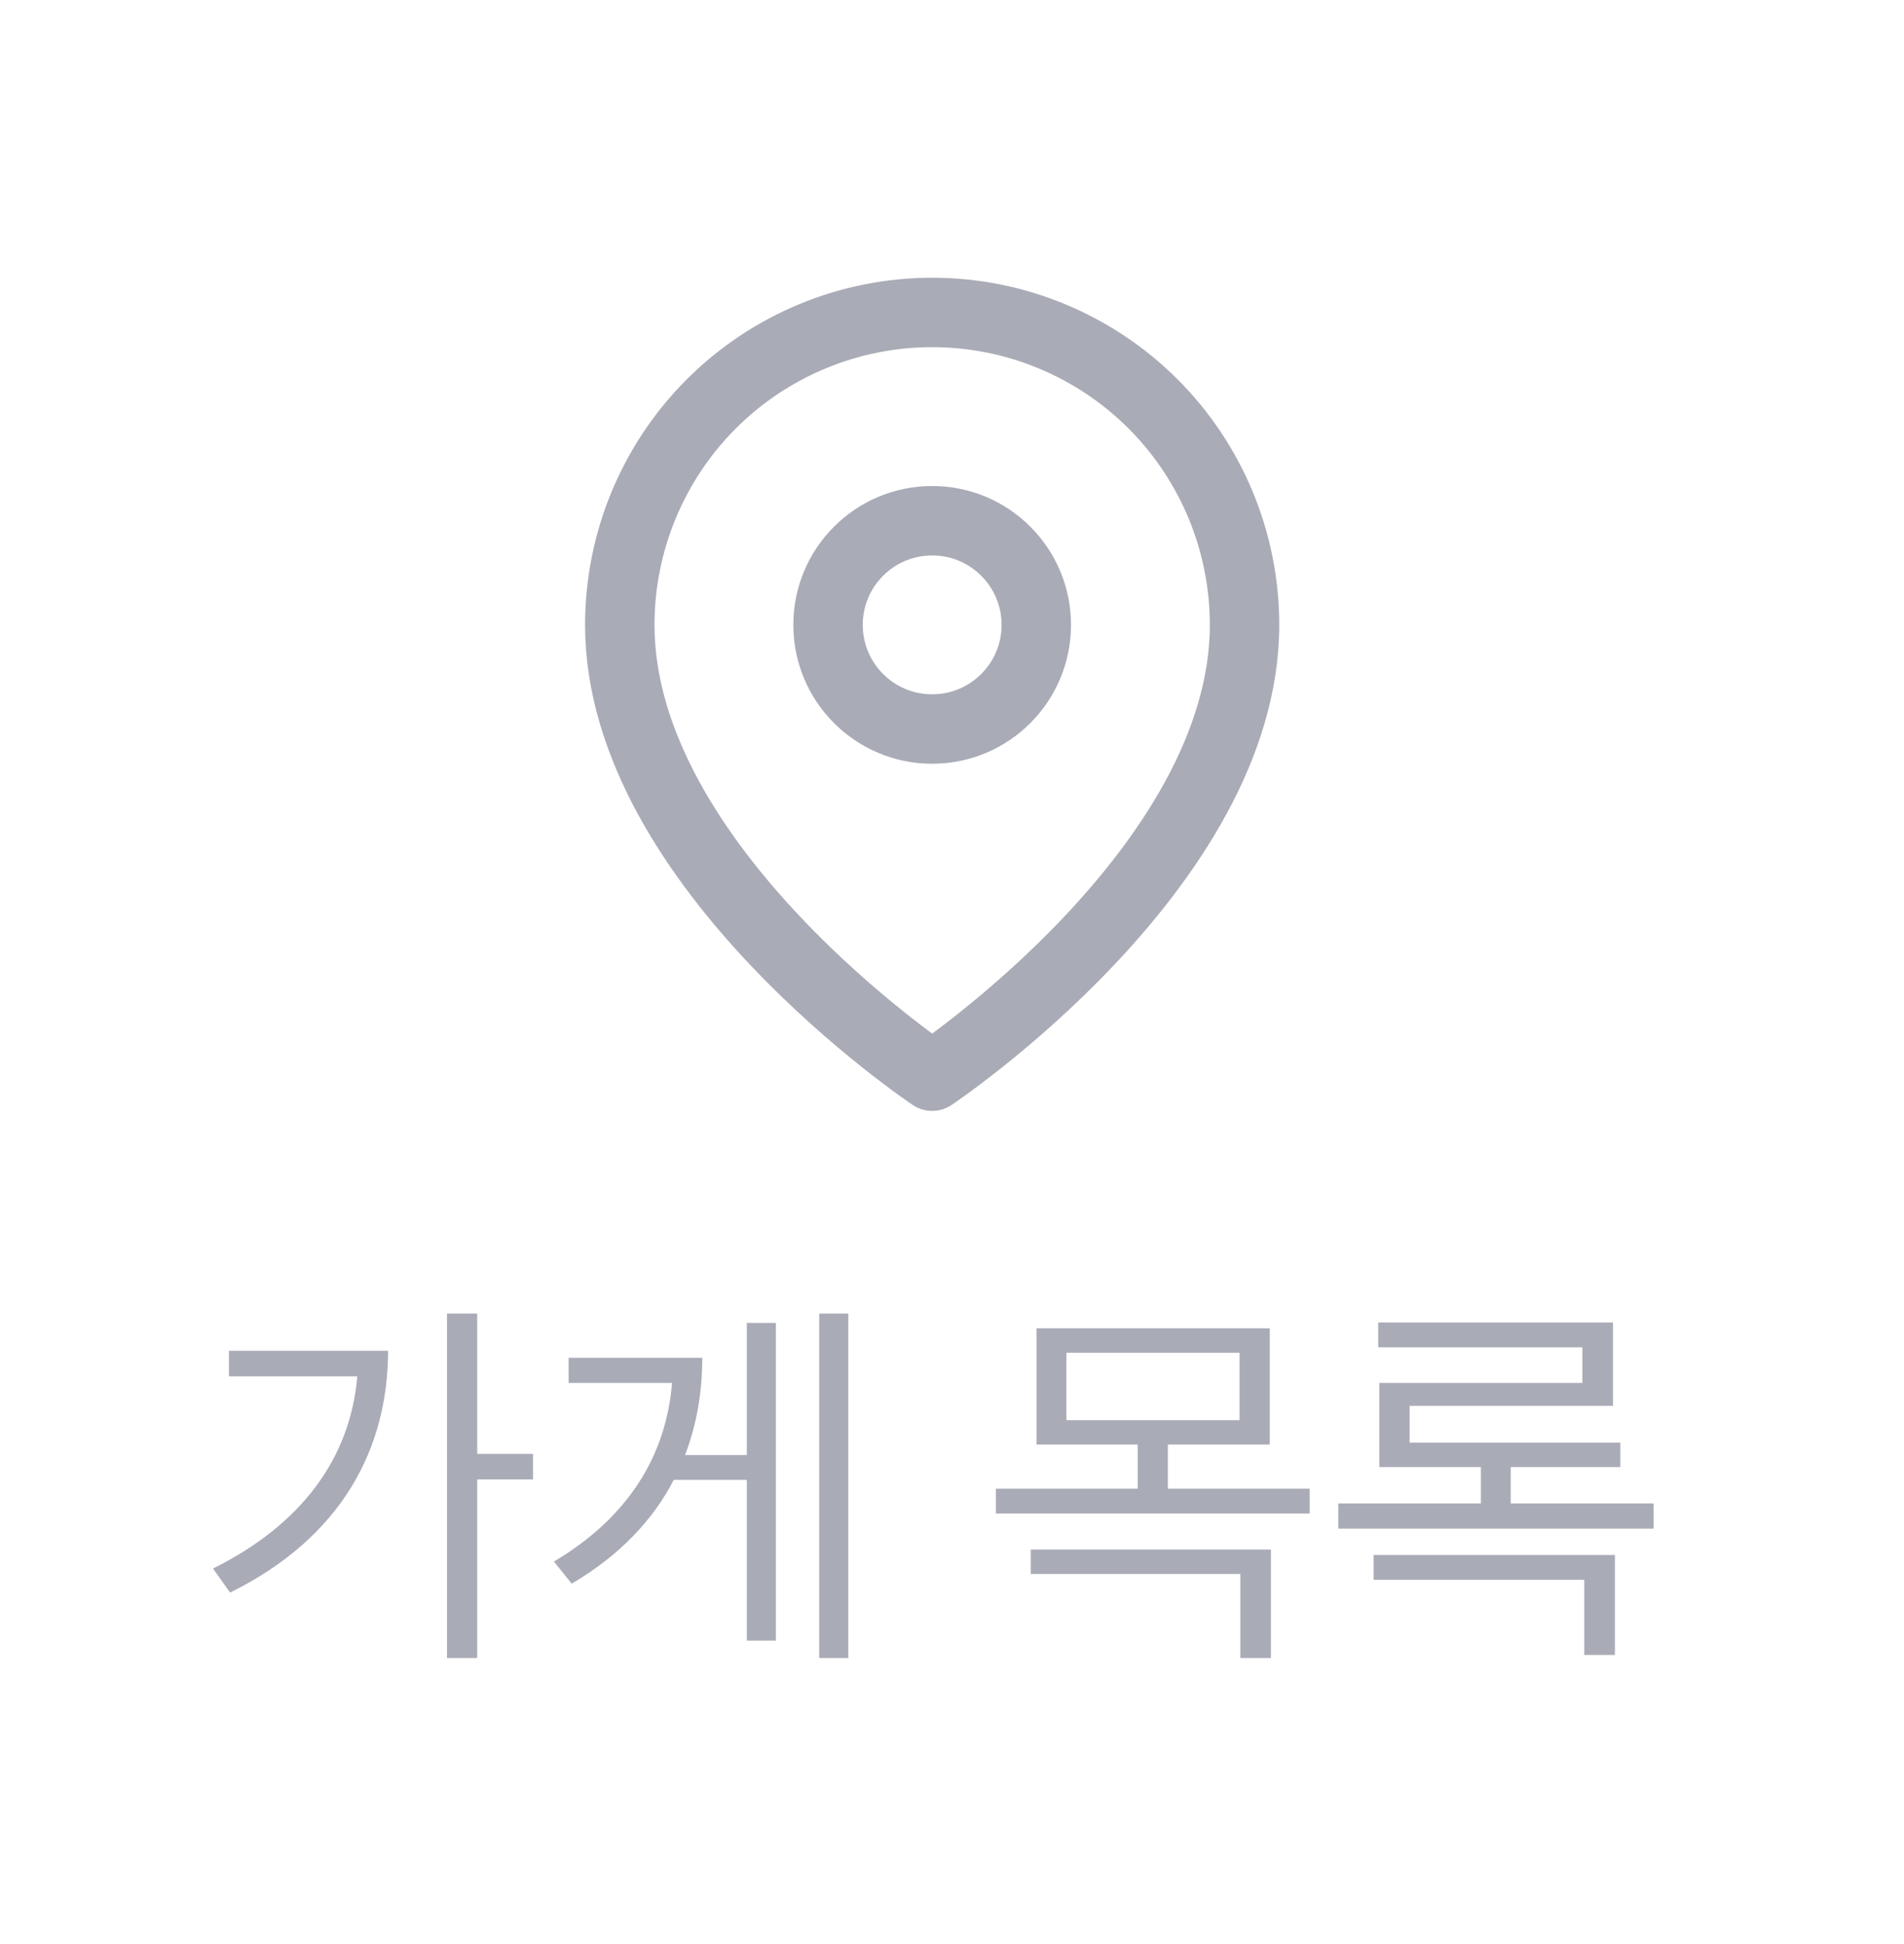 <svg width="48" height="49" viewBox="0 0 48 49" fill="none" xmlns="http://www.w3.org/2000/svg">
<rect width="48" height="49" fill="white"/>
<path d="M31.375 15.75C31.375 21.875 23.5 27.125 23.5 27.125C23.5 27.125 15.625 21.875 15.625 15.75C15.625 13.661 16.455 11.658 17.931 10.181C19.408 8.705 21.411 7.875 23.5 7.875C25.589 7.875 27.592 8.705 29.069 10.181C30.545 11.658 31.375 13.661 31.375 15.75Z" stroke="#A9ABB6" stroke-width="1.75" stroke-linecap="round" stroke-linejoin="round"/>
<path d="M23.5 18.375C24.95 18.375 26.125 17.2 26.125 15.75C26.125 14.3 24.95 13.125 23.5 13.125C22.05 13.125 20.875 14.3 20.875 15.75C20.875 17.2 22.05 18.375 23.5 18.375Z" stroke="#A9ABB6" stroke-width="1.75" stroke-linecap="round" stroke-linejoin="round"/>
<path d="M12.03 33.109V36.645H13.437V37.289H12.03V41.791H11.269V33.109H12.03ZM5.37 39.535C7.611 38.422 8.832 36.747 9.008 34.691H5.771V34.047H9.784C9.779 36.503 8.627 38.744 5.8 40.141L5.37 39.535ZM21.386 33.109V41.791H20.653V33.109H21.386ZM13.964 39.359C15.849 38.241 16.796 36.674 16.942 34.857H14.335V34.223H17.704C17.704 35.077 17.567 35.902 17.27 36.674H18.827V33.344H19.56V41.352H18.827V37.299H16.986C16.464 38.31 15.624 39.203 14.413 39.916L13.964 39.359ZM32.011 33.48V36.41H29.442V37.523H33.017V38.148H25.106V37.523H28.681V36.41H26.132V33.48H32.011ZM25.985 39.672V39.057H32.04V41.791H31.269V39.672H25.985ZM26.884 35.795H31.249V34.096H26.884V35.795ZM41.688 37.895V38.529H33.739V37.895H37.333V36.977H34.774V34.857H39.892V33.959H34.745V33.334H40.663V35.434H35.536V36.361H40.849V36.977H38.085V37.895H41.688ZM34.628 39.818V39.193H40.712V41.713H39.94V39.818H34.628Z" fill="#A9ABB6"/>
</svg>
